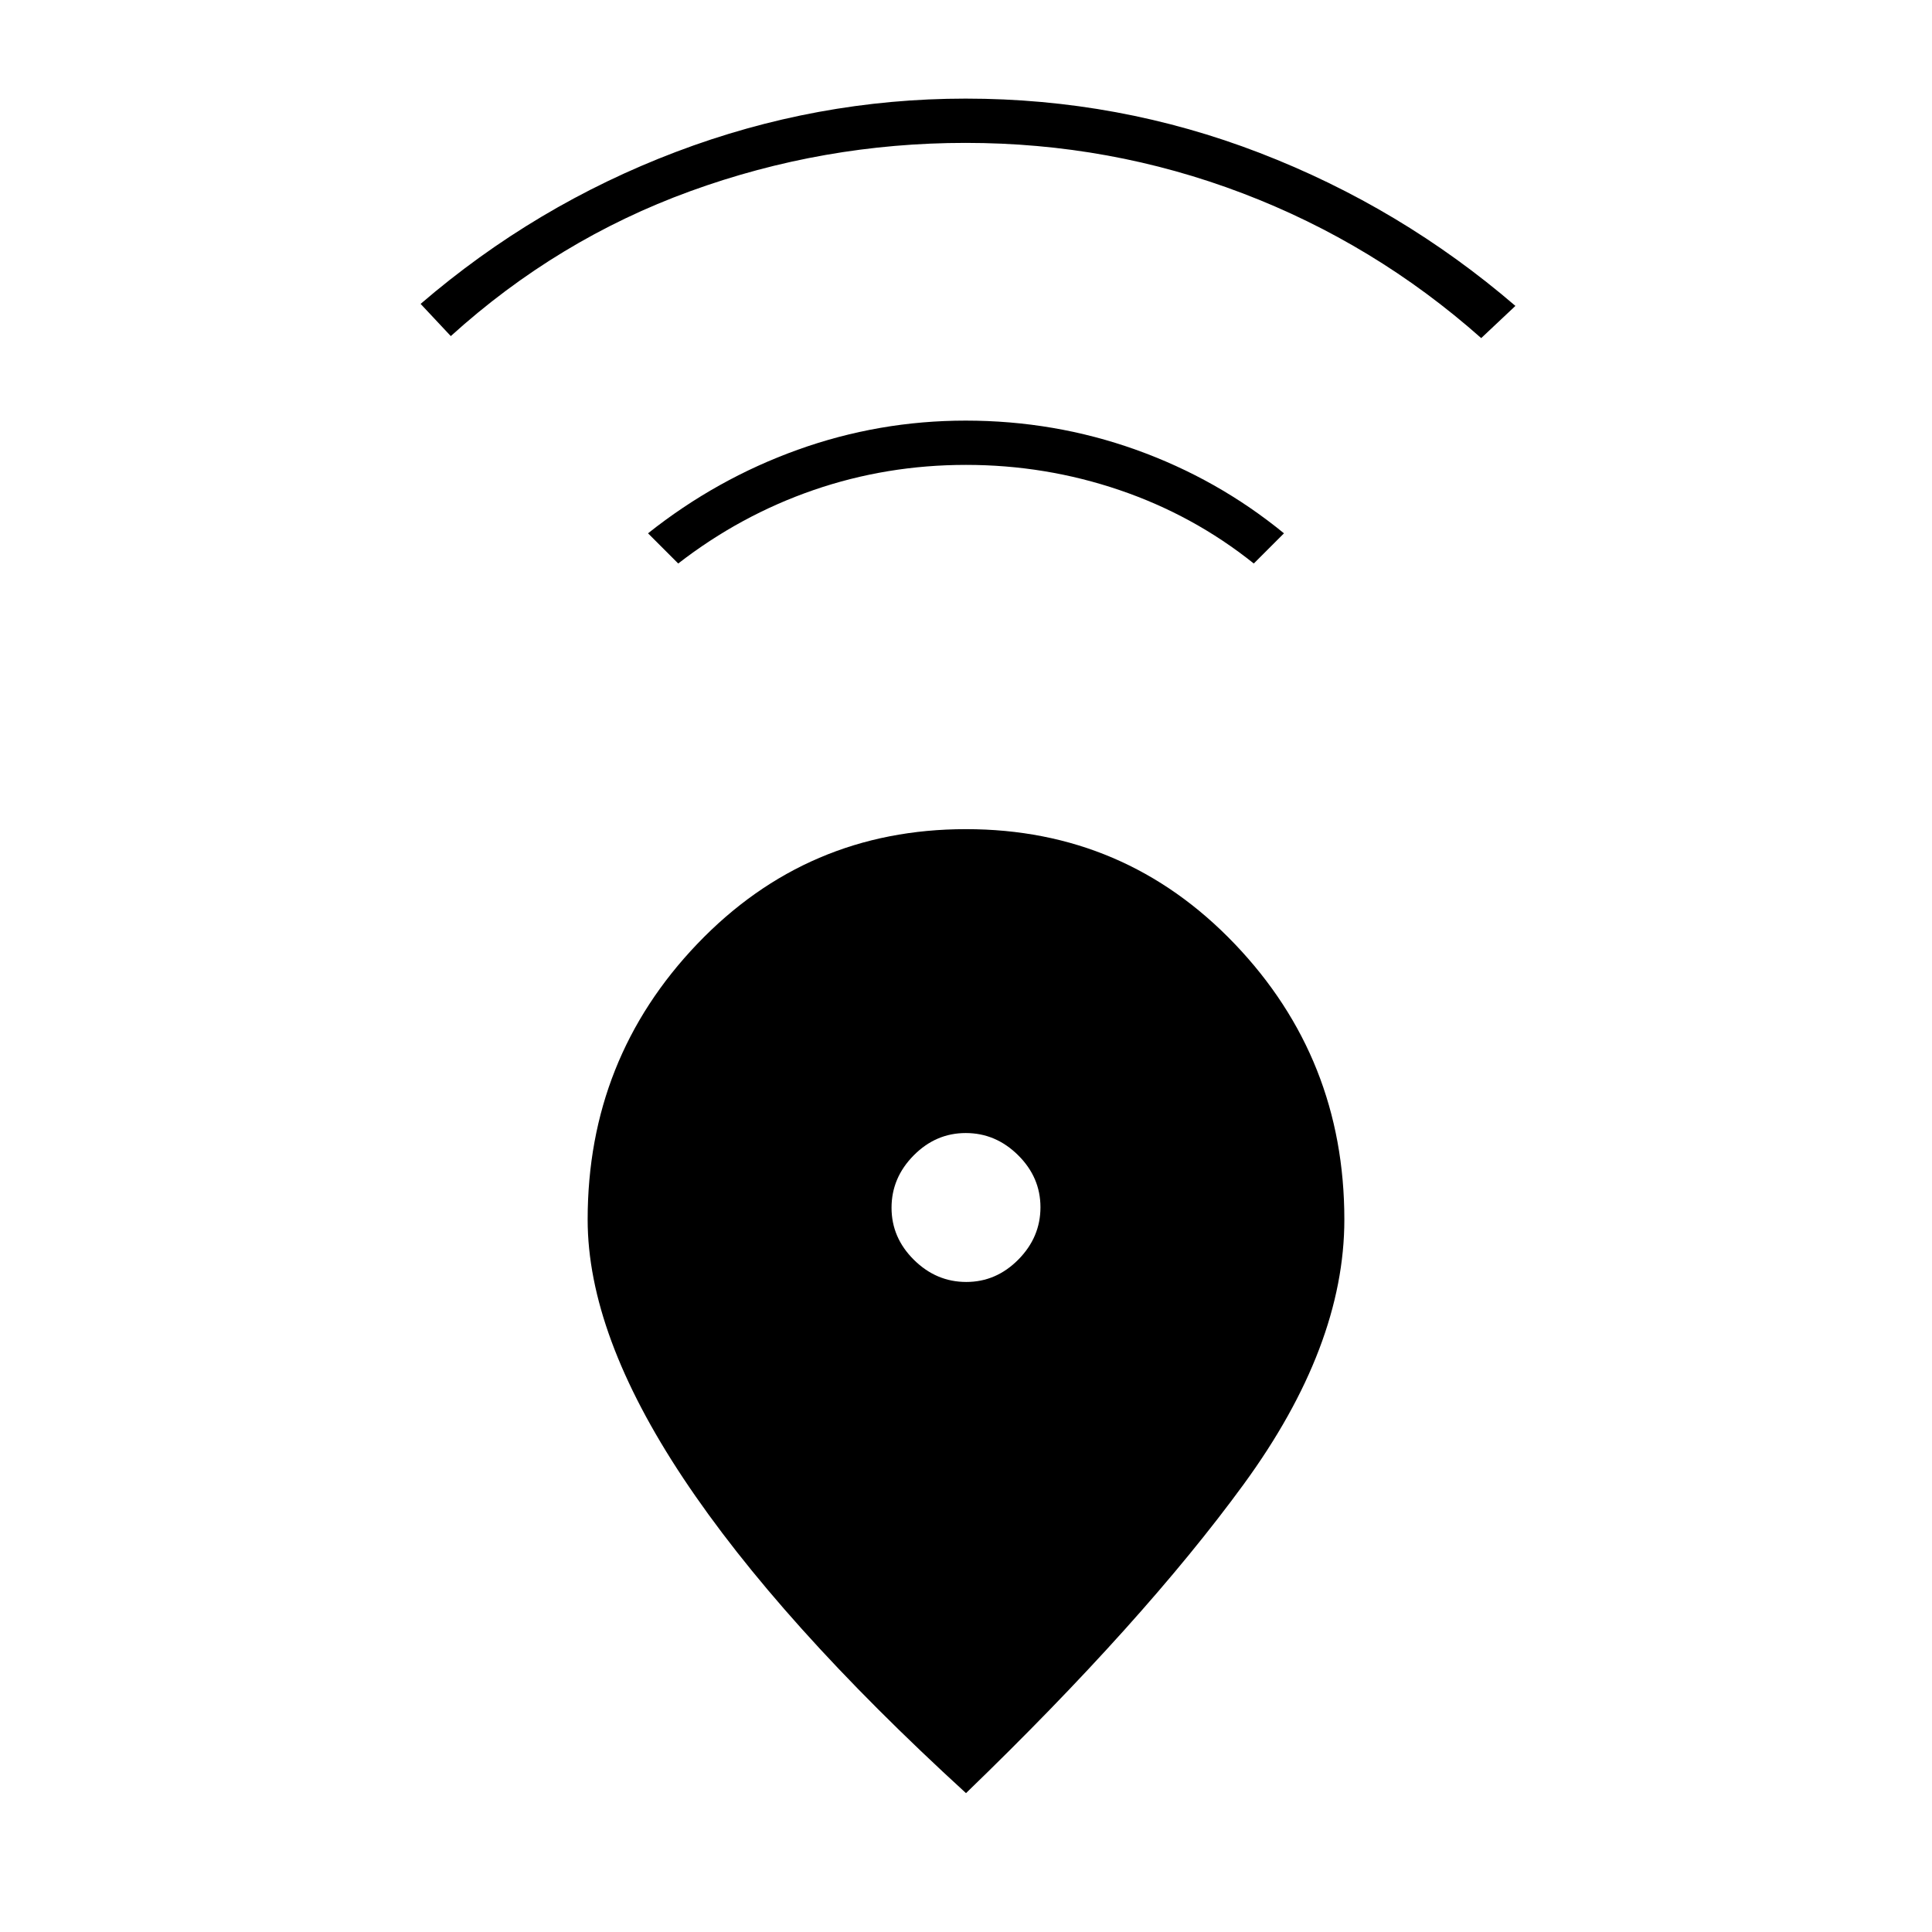 <svg xmlns="http://www.w3.org/2000/svg" width="48" height="48" viewBox="0 -960 960 960"><path d="M480-69q-93-85-140.5-156.5T292-354q0-80 54.5-137T480-548q79 0 133.5 57T668-354q0 63-50 131.5T480-69Zm.118-254Q495-323 506-334.118q11-11.117 11-26Q517-375 505.882-386q-11.117-11-26-11Q465-397 454-385.882q-11 11.117-11 26Q443-345 454.118-334q11.117 11 26 11ZM337-680l-15-15q34-27 74.332-41.5 40.332-14.5 83.5-14.5Q524-751 564.5-736.5 605-722 638-695l-15 15q-30-24-66.761-36.5Q519.478-729 480-729t-75.739 12.5Q368-704 337-680ZM224-793l-15-16q57-49 126.833-75.5 69.834-26.5 144-26.5Q556-911 626-884t127 76l-17 16q-53-47-118.674-72t-137.5-25Q409-889 343-865t-119 72Z"/></svg>